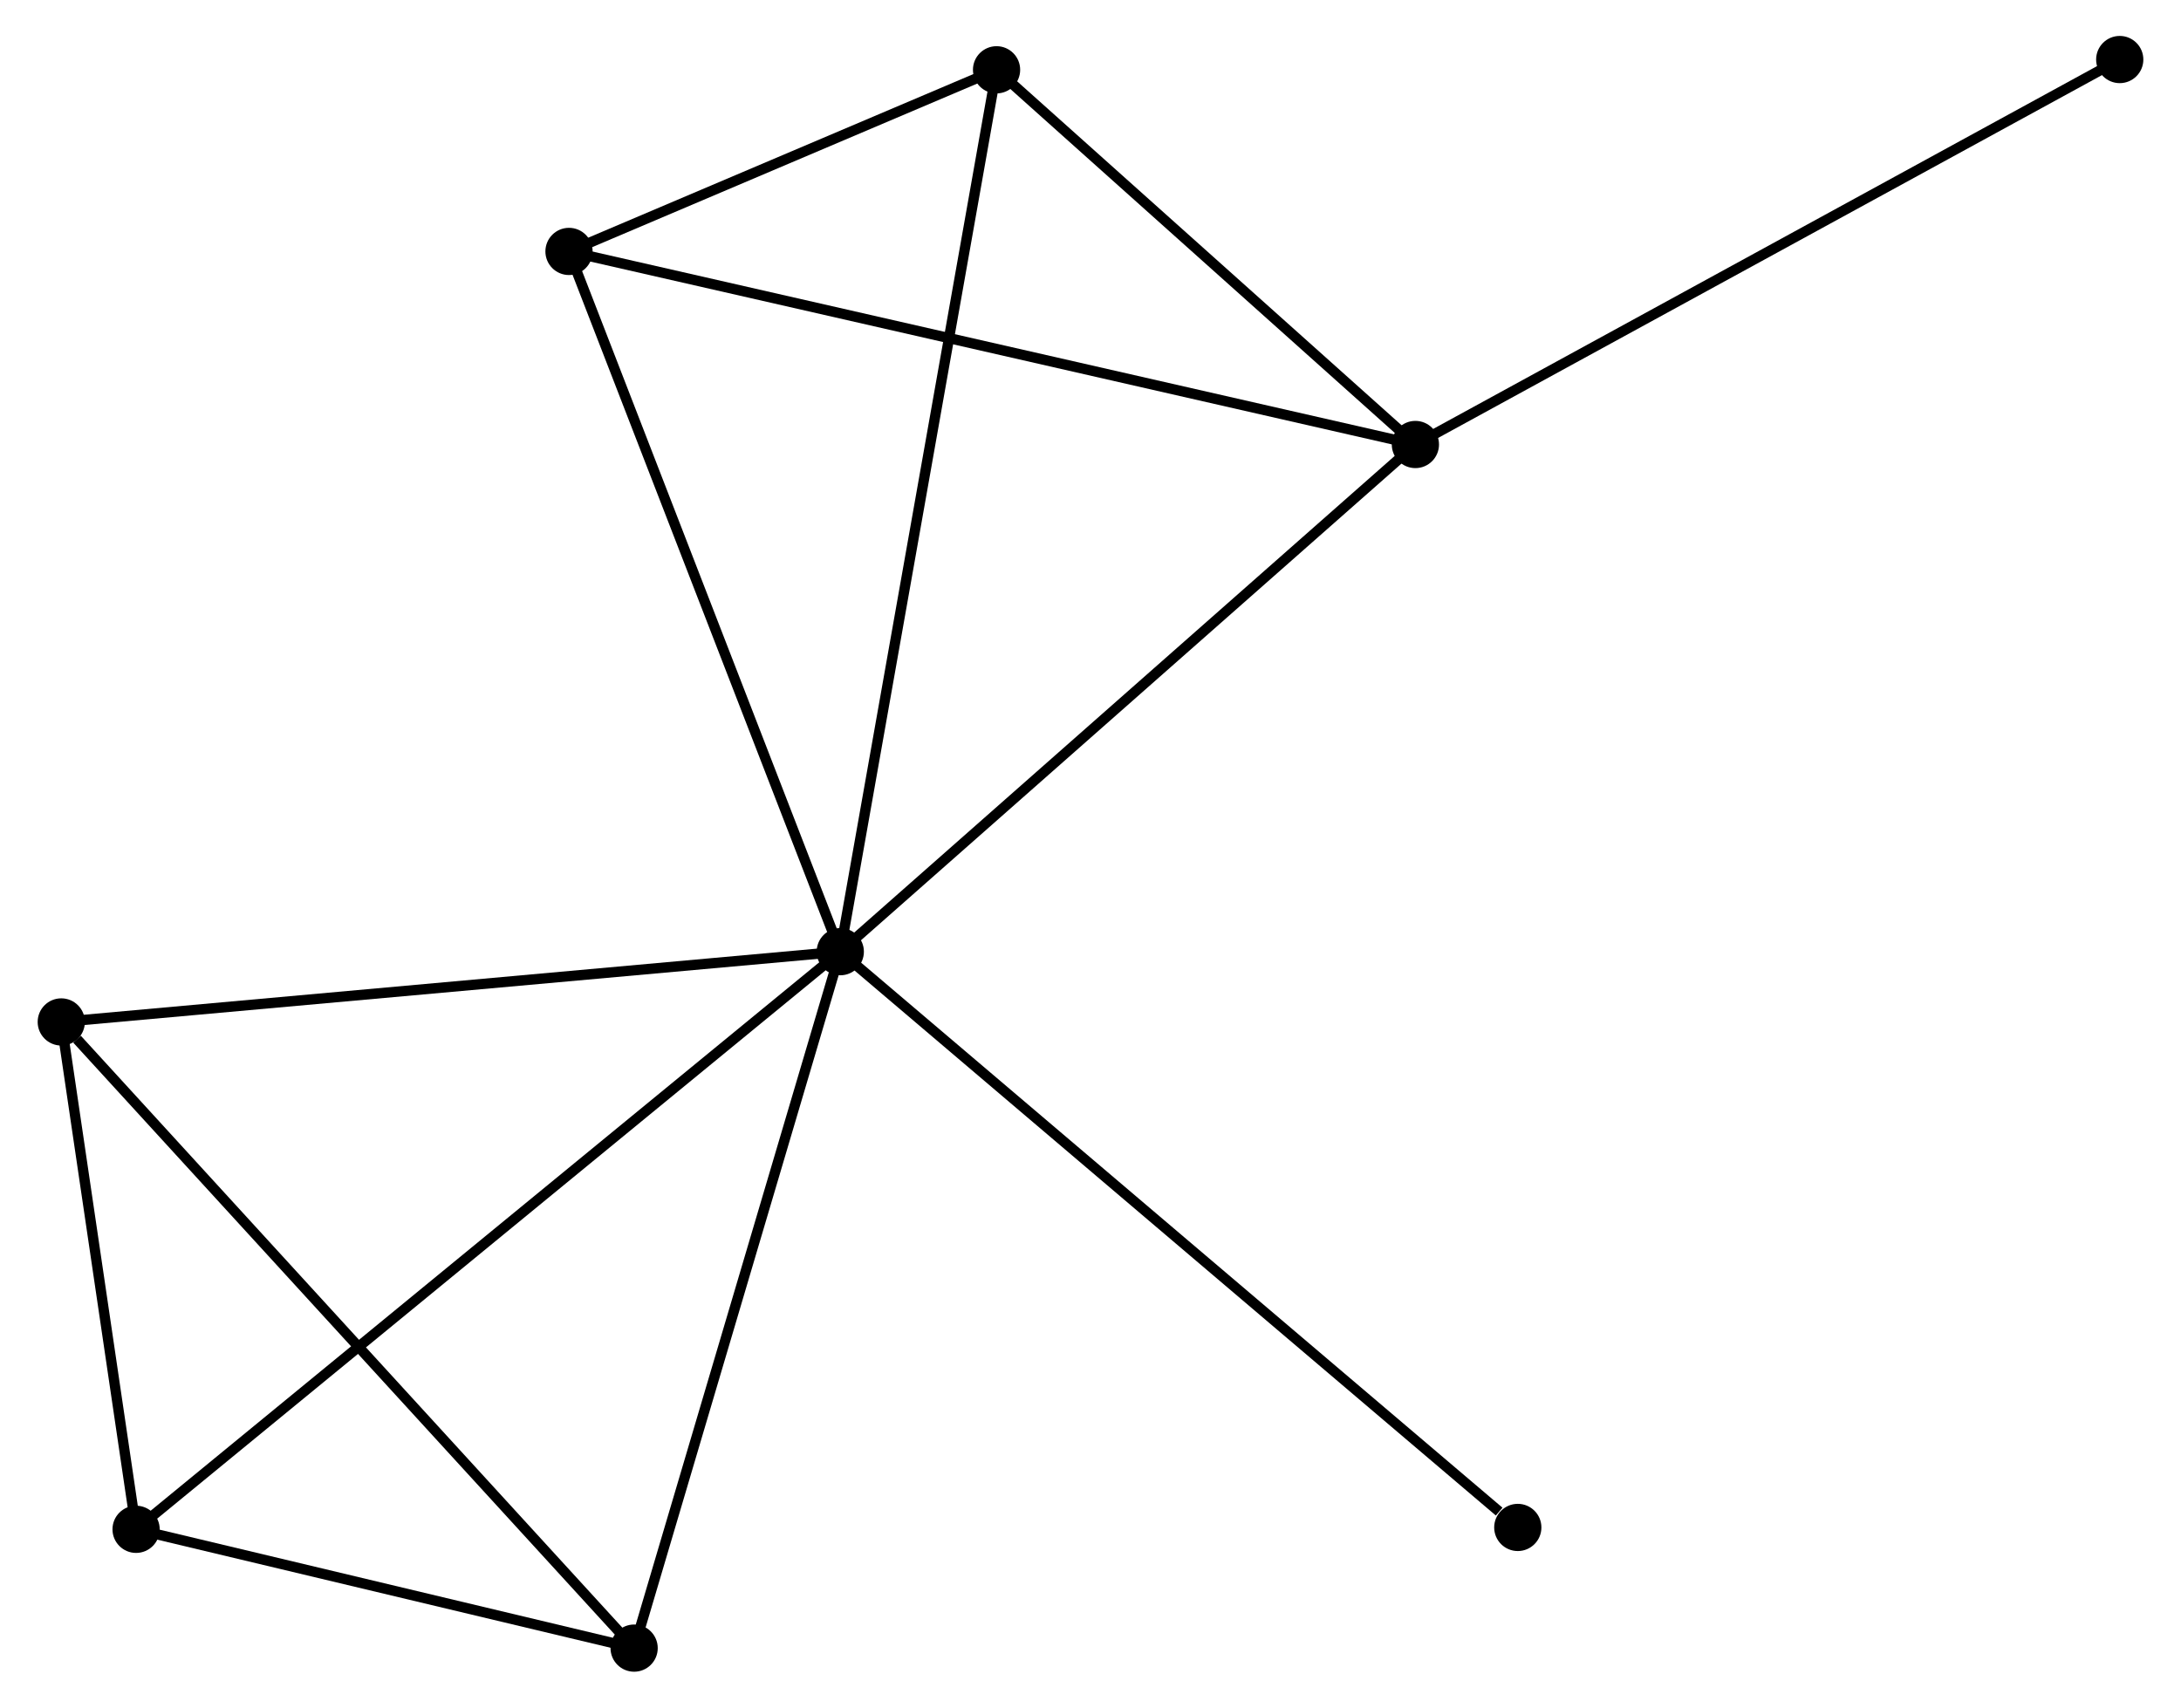 <?xml version="1.0" encoding="UTF-8" standalone="no"?>
<!DOCTYPE svg PUBLIC "-//W3C//DTD SVG 1.1//EN"
 "http://www.w3.org/Graphics/SVG/1.1/DTD/svg11.dtd">
<!-- Generated by graphviz version 2.36.0 (20140111.2315)
 -->
<!-- Title: %3 Pages: 1 -->
<svg width="212pt" height="166pt"
 viewBox="0.00 0.00 212.11 166.35" xmlns="http://www.w3.org/2000/svg" xmlns:xlink="http://www.w3.org/1999/xlink">
<g id="graph0" class="graph" transform="scale(1 1) rotate(0) translate(4 162.355)">
<title>%3</title>
<!-- 0 -->
<g id="node1" class="node"><title>0</title>
<ellipse fill="black" stroke="black" cx="77.682" cy="-69.645" rx="1.8" ry="1.8"/>
</g>
<!-- 1 -->
<g id="node2" class="node"><title>1</title>
<ellipse fill="black" stroke="black" cx="133.702" cy="-119.053" rx="1.8" ry="1.8"/>
</g>
<!-- 0&#45;&#45;1 -->
<g id="edge1" class="edge"><title>0&#45;&#45;1</title>
<path fill="none" stroke="black" d="M79.067,-70.867C86.75,-77.643 124.085,-110.571 132.16,-117.693"/>
</g>
<!-- 2 -->
<g id="node3" class="node"><title>2</title>
<ellipse fill="black" stroke="black" cx="9.088" cy="-13.373" rx="1.8" ry="1.8"/>
</g>
<!-- 0&#45;&#45;2 -->
<g id="edge2" class="edge"><title>0&#45;&#45;2</title>
<path fill="none" stroke="black" d="M76.249,-68.47C67.322,-61.147 19.416,-21.847 10.512,-14.542"/>
</g>
<!-- 3 -->
<g id="node4" class="node"><title>3</title>
<ellipse fill="black" stroke="black" cx="51.257" cy="-137.861" rx="1.8" ry="1.8"/>
</g>
<!-- 0&#45;&#45;3 -->
<g id="edge3" class="edge"><title>0&#45;&#45;3</title>
<path fill="none" stroke="black" d="M77.028,-71.332C73.404,-80.687 55.793,-126.15 51.984,-135.983"/>
</g>
<!-- 4 -->
<g id="node5" class="node"><title>4</title>
<ellipse fill="black" stroke="black" cx="57.601" cy="-1.8" rx="1.8" ry="1.8"/>
</g>
<!-- 0&#45;&#45;4 -->
<g id="edge4" class="edge"><title>0&#45;&#45;4</title>
<path fill="none" stroke="black" d="M77.102,-67.688C74.17,-57.781 60.992,-13.258 58.145,-3.637"/>
</g>
<!-- 5 -->
<g id="node6" class="node"><title>5</title>
<ellipse fill="black" stroke="black" cx="92.904" cy="-155.556" rx="1.8" ry="1.8"/>
</g>
<!-- 0&#45;&#45;5 -->
<g id="edge5" class="edge"><title>0&#45;&#45;5</title>
<path fill="none" stroke="black" d="M78,-71.44C79.981,-82.62 90.612,-142.62 92.588,-153.771"/>
</g>
<!-- 6 -->
<g id="node7" class="node"><title>6</title>
<ellipse fill="black" stroke="black" cx="1.8" cy="-62.8" rx="1.8" ry="1.8"/>
</g>
<!-- 0&#45;&#45;6 -->
<g id="edge6" class="edge"><title>0&#45;&#45;6</title>
<path fill="none" stroke="black" d="M75.806,-69.476C65.308,-68.529 13.937,-63.895 3.61,-62.963"/>
</g>
<!-- 7 -->
<g id="node8" class="node"><title>7</title>
<ellipse fill="black" stroke="black" cx="143.677" cy="-13.556" rx="1.8" ry="1.8"/>
</g>
<!-- 0&#45;&#45;7 -->
<g id="edge7" class="edge"><title>0&#45;&#45;7</title>
<path fill="none" stroke="black" d="M79.313,-68.259C88.364,-60.566 132.348,-23.185 141.861,-15.1"/>
</g>
<!-- 1&#45;&#45;3 -->
<g id="edge8" class="edge"><title>1&#45;&#45;3</title>
<path fill="none" stroke="black" d="M131.664,-119.518C120.257,-122.12 64.443,-134.853 53.224,-137.412"/>
</g>
<!-- 1&#45;&#45;5 -->
<g id="edge9" class="edge"><title>1&#45;&#45;5</title>
<path fill="none" stroke="black" d="M132.344,-120.268C126.15,-125.81 100.6,-148.671 94.309,-154.299"/>
</g>
<!-- 8 -->
<g id="node9" class="node"><title>8</title>
<ellipse fill="black" stroke="black" cx="202.311" cy="-156.555" rx="1.8" ry="1.8"/>
</g>
<!-- 1&#45;&#45;8 -->
<g id="edge10" class="edge"><title>1&#45;&#45;8</title>
<path fill="none" stroke="black" d="M135.398,-119.98C144.807,-125.124 190.533,-150.117 200.423,-155.522"/>
</g>
<!-- 2&#45;&#45;4 -->
<g id="edge11" class="edge"><title>2&#45;&#45;4</title>
<path fill="none" stroke="black" d="M11.172,-12.876C19.152,-10.972 47.705,-4.161 55.578,-2.283"/>
</g>
<!-- 2&#45;&#45;6 -->
<g id="edge12" class="edge"><title>2&#45;&#45;6</title>
<path fill="none" stroke="black" d="M8.774,-15.497C7.576,-23.627 3.287,-52.718 2.104,-60.739"/>
</g>
<!-- 3&#45;&#45;5 -->
<g id="edge13" class="edge"><title>3&#45;&#45;5</title>
<path fill="none" stroke="black" d="M53.046,-138.621C59.897,-141.532 84.409,-151.946 91.168,-154.818"/>
</g>
<!-- 4&#45;&#45;6 -->
<g id="edge14" class="edge"><title>4&#45;&#45;6</title>
<path fill="none" stroke="black" d="M56.221,-3.308C48.569,-11.674 11.38,-52.328 3.336,-61.12"/>
</g>
</g>
</svg>
